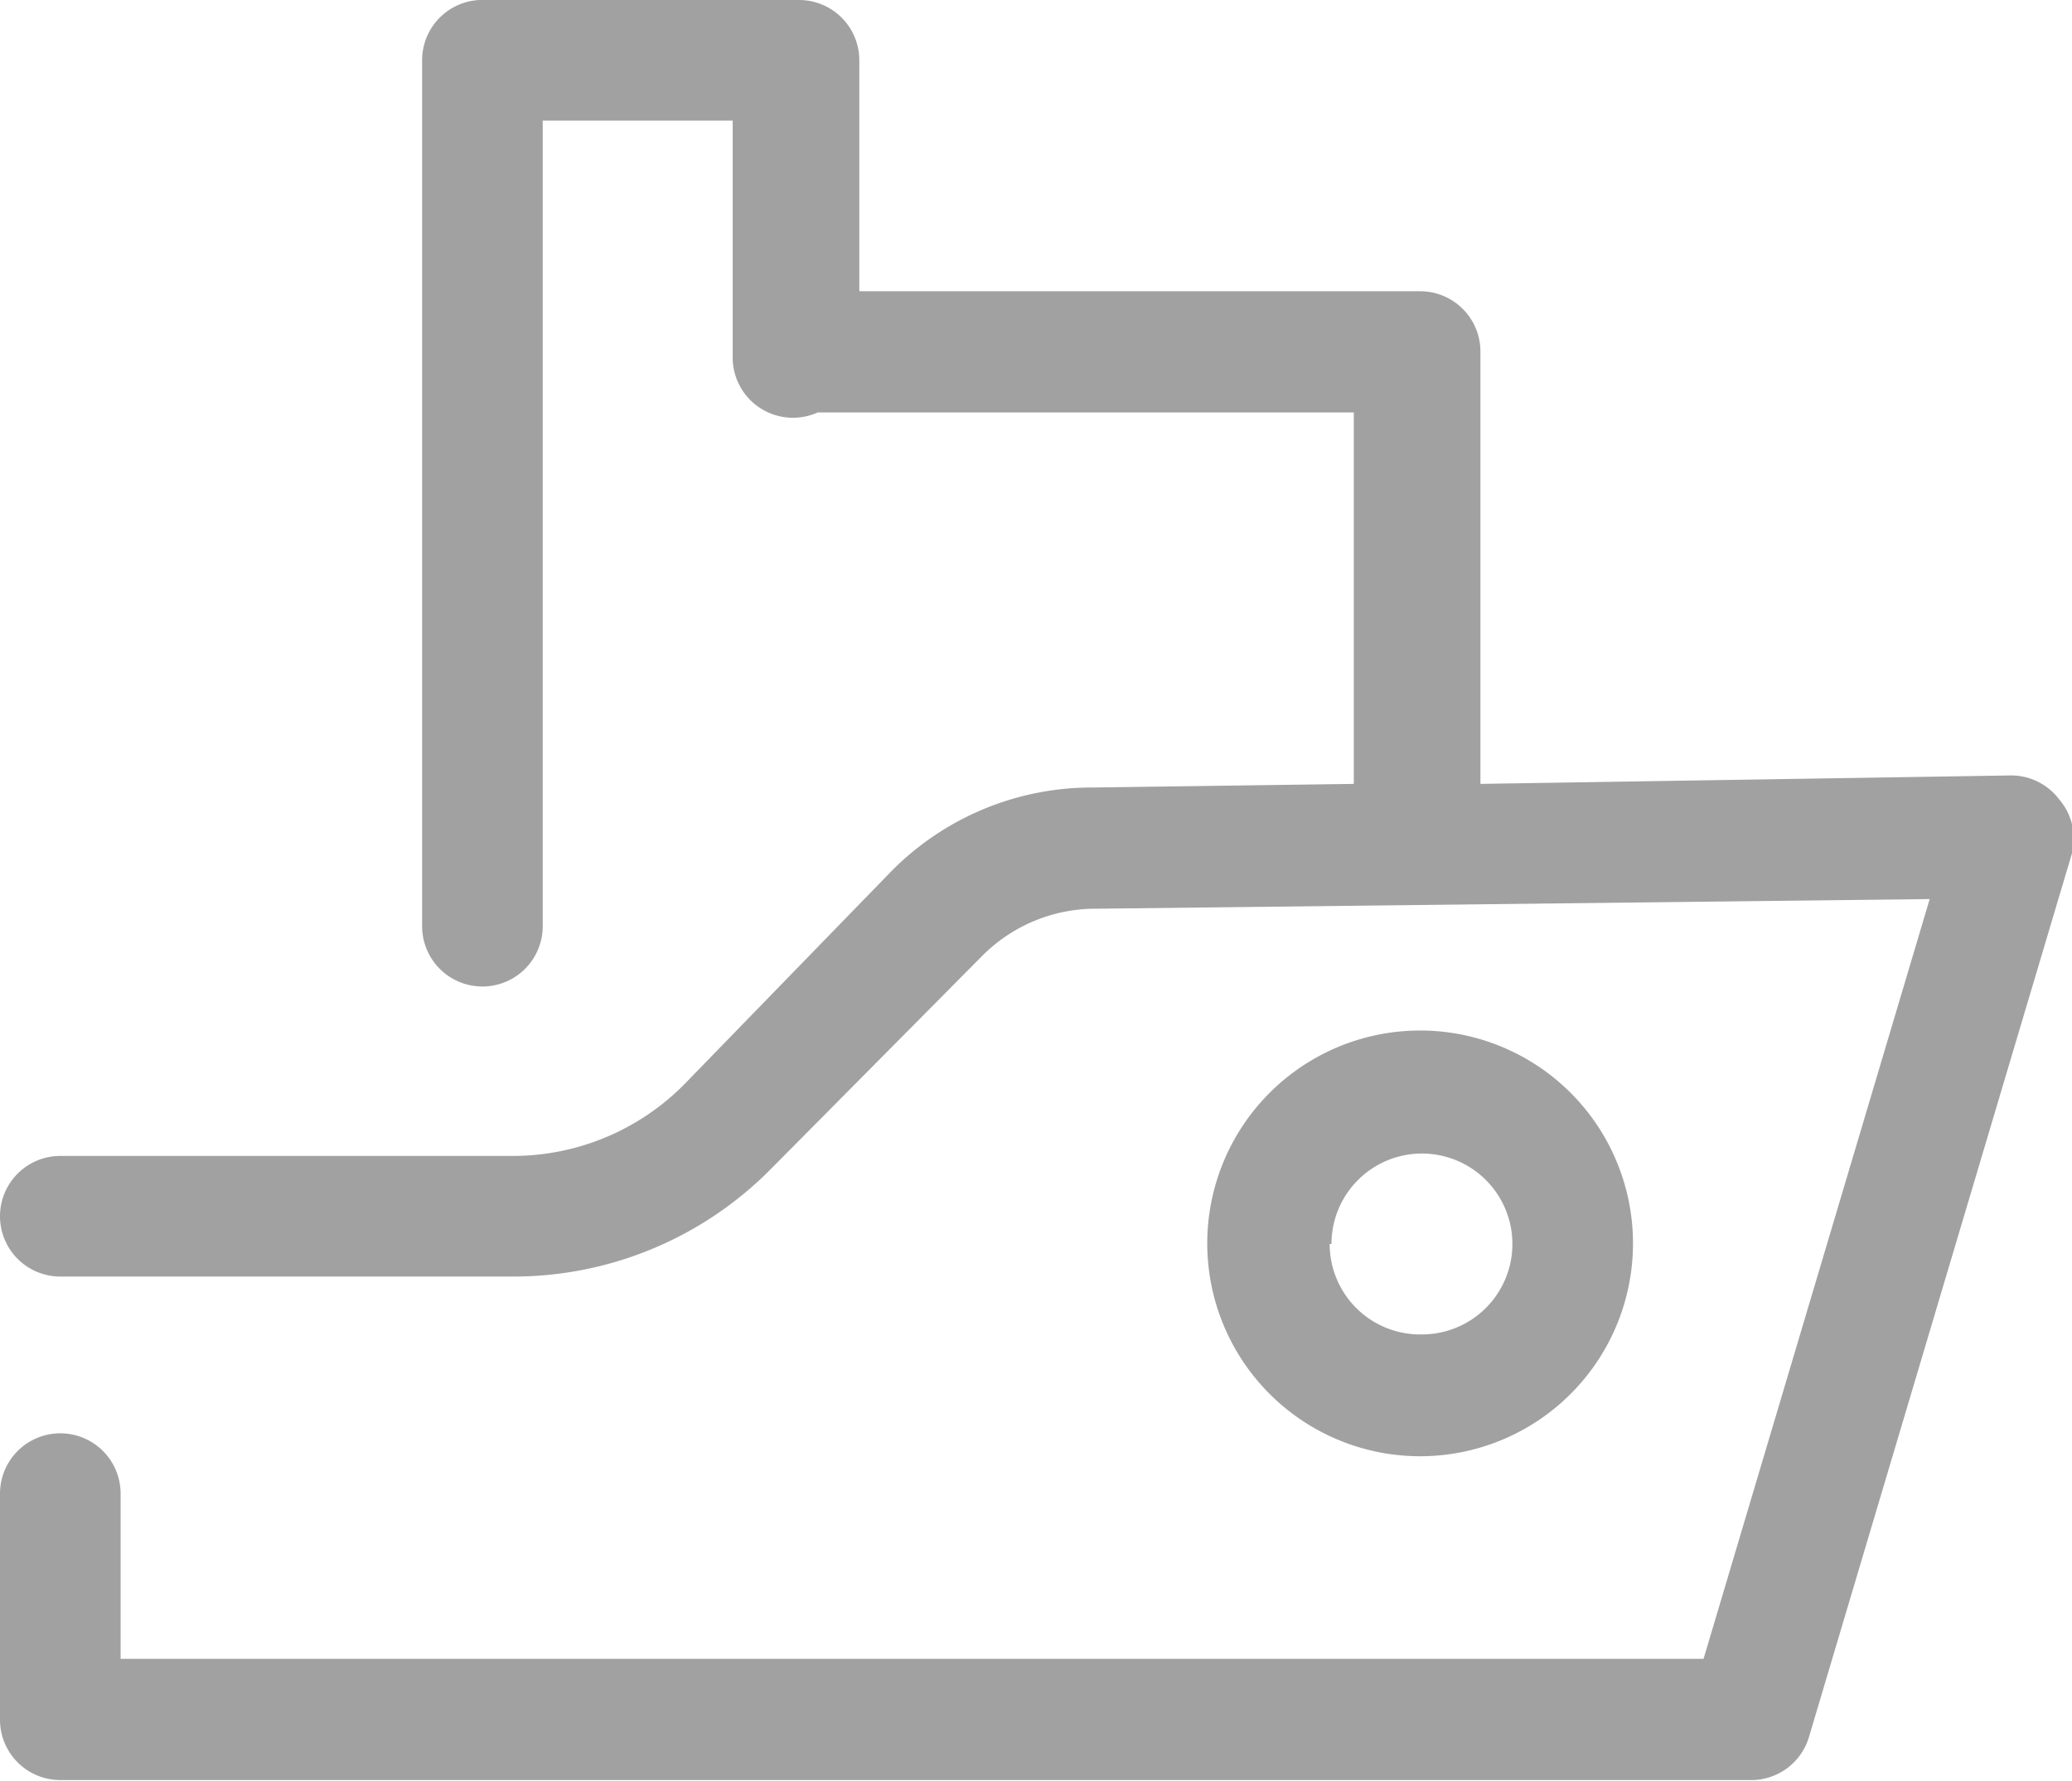 <svg xmlns="http://www.w3.org/2000/svg" viewBox="0 0 34.36 29.54"><defs><style>.cls-1{fill:#A1A1A1;}</style></defs><title>Ресурс 1</title><g id="Слой_2" data-name="Слой 2"><g id="Слой_1-2" data-name="Слой 1"><path class="cls-1" d="M34.15,13.26a1,1,0,0,0-.82-.4L24.55,13V5.83a1,1,0,0,0-1-1H14.25V1a1,1,0,0,0-1-1H8.05A1,1,0,0,0,7,1V15.36a1,1,0,0,0,2,0V2h3.15V5.91a1,1,0,0,0,1.41.93h8.89V13l-4.33.06a4.67,4.67,0,0,0-3.34,1.39L11.33,18a4,4,0,0,1-2.82,1.17H1a1,1,0,1,0,0,2H8.51a6,6,0,0,0,4.26-1.77l3.52-3.55a2.65,2.65,0,0,1,1.91-.78L32,14.91l-3.75,12.6H2V24.77a1,1,0,0,0-2,0v3.75a1,1,0,0,0,1,1H29a1,1,0,0,0,1-.72l4.36-14.65A1,1,0,0,0,34.15,13.26Z"/><path class="cls-1" d="M27.08,20.63a3.53,3.53,0,1,0-3.53,3.52A3.53,3.53,0,0,0,27.08,20.63Zm-5,0a1.5,1.5,0,1,1,1.5,1.5A1.5,1.5,0,0,1,22.05,20.63Z"/></g></g></svg>